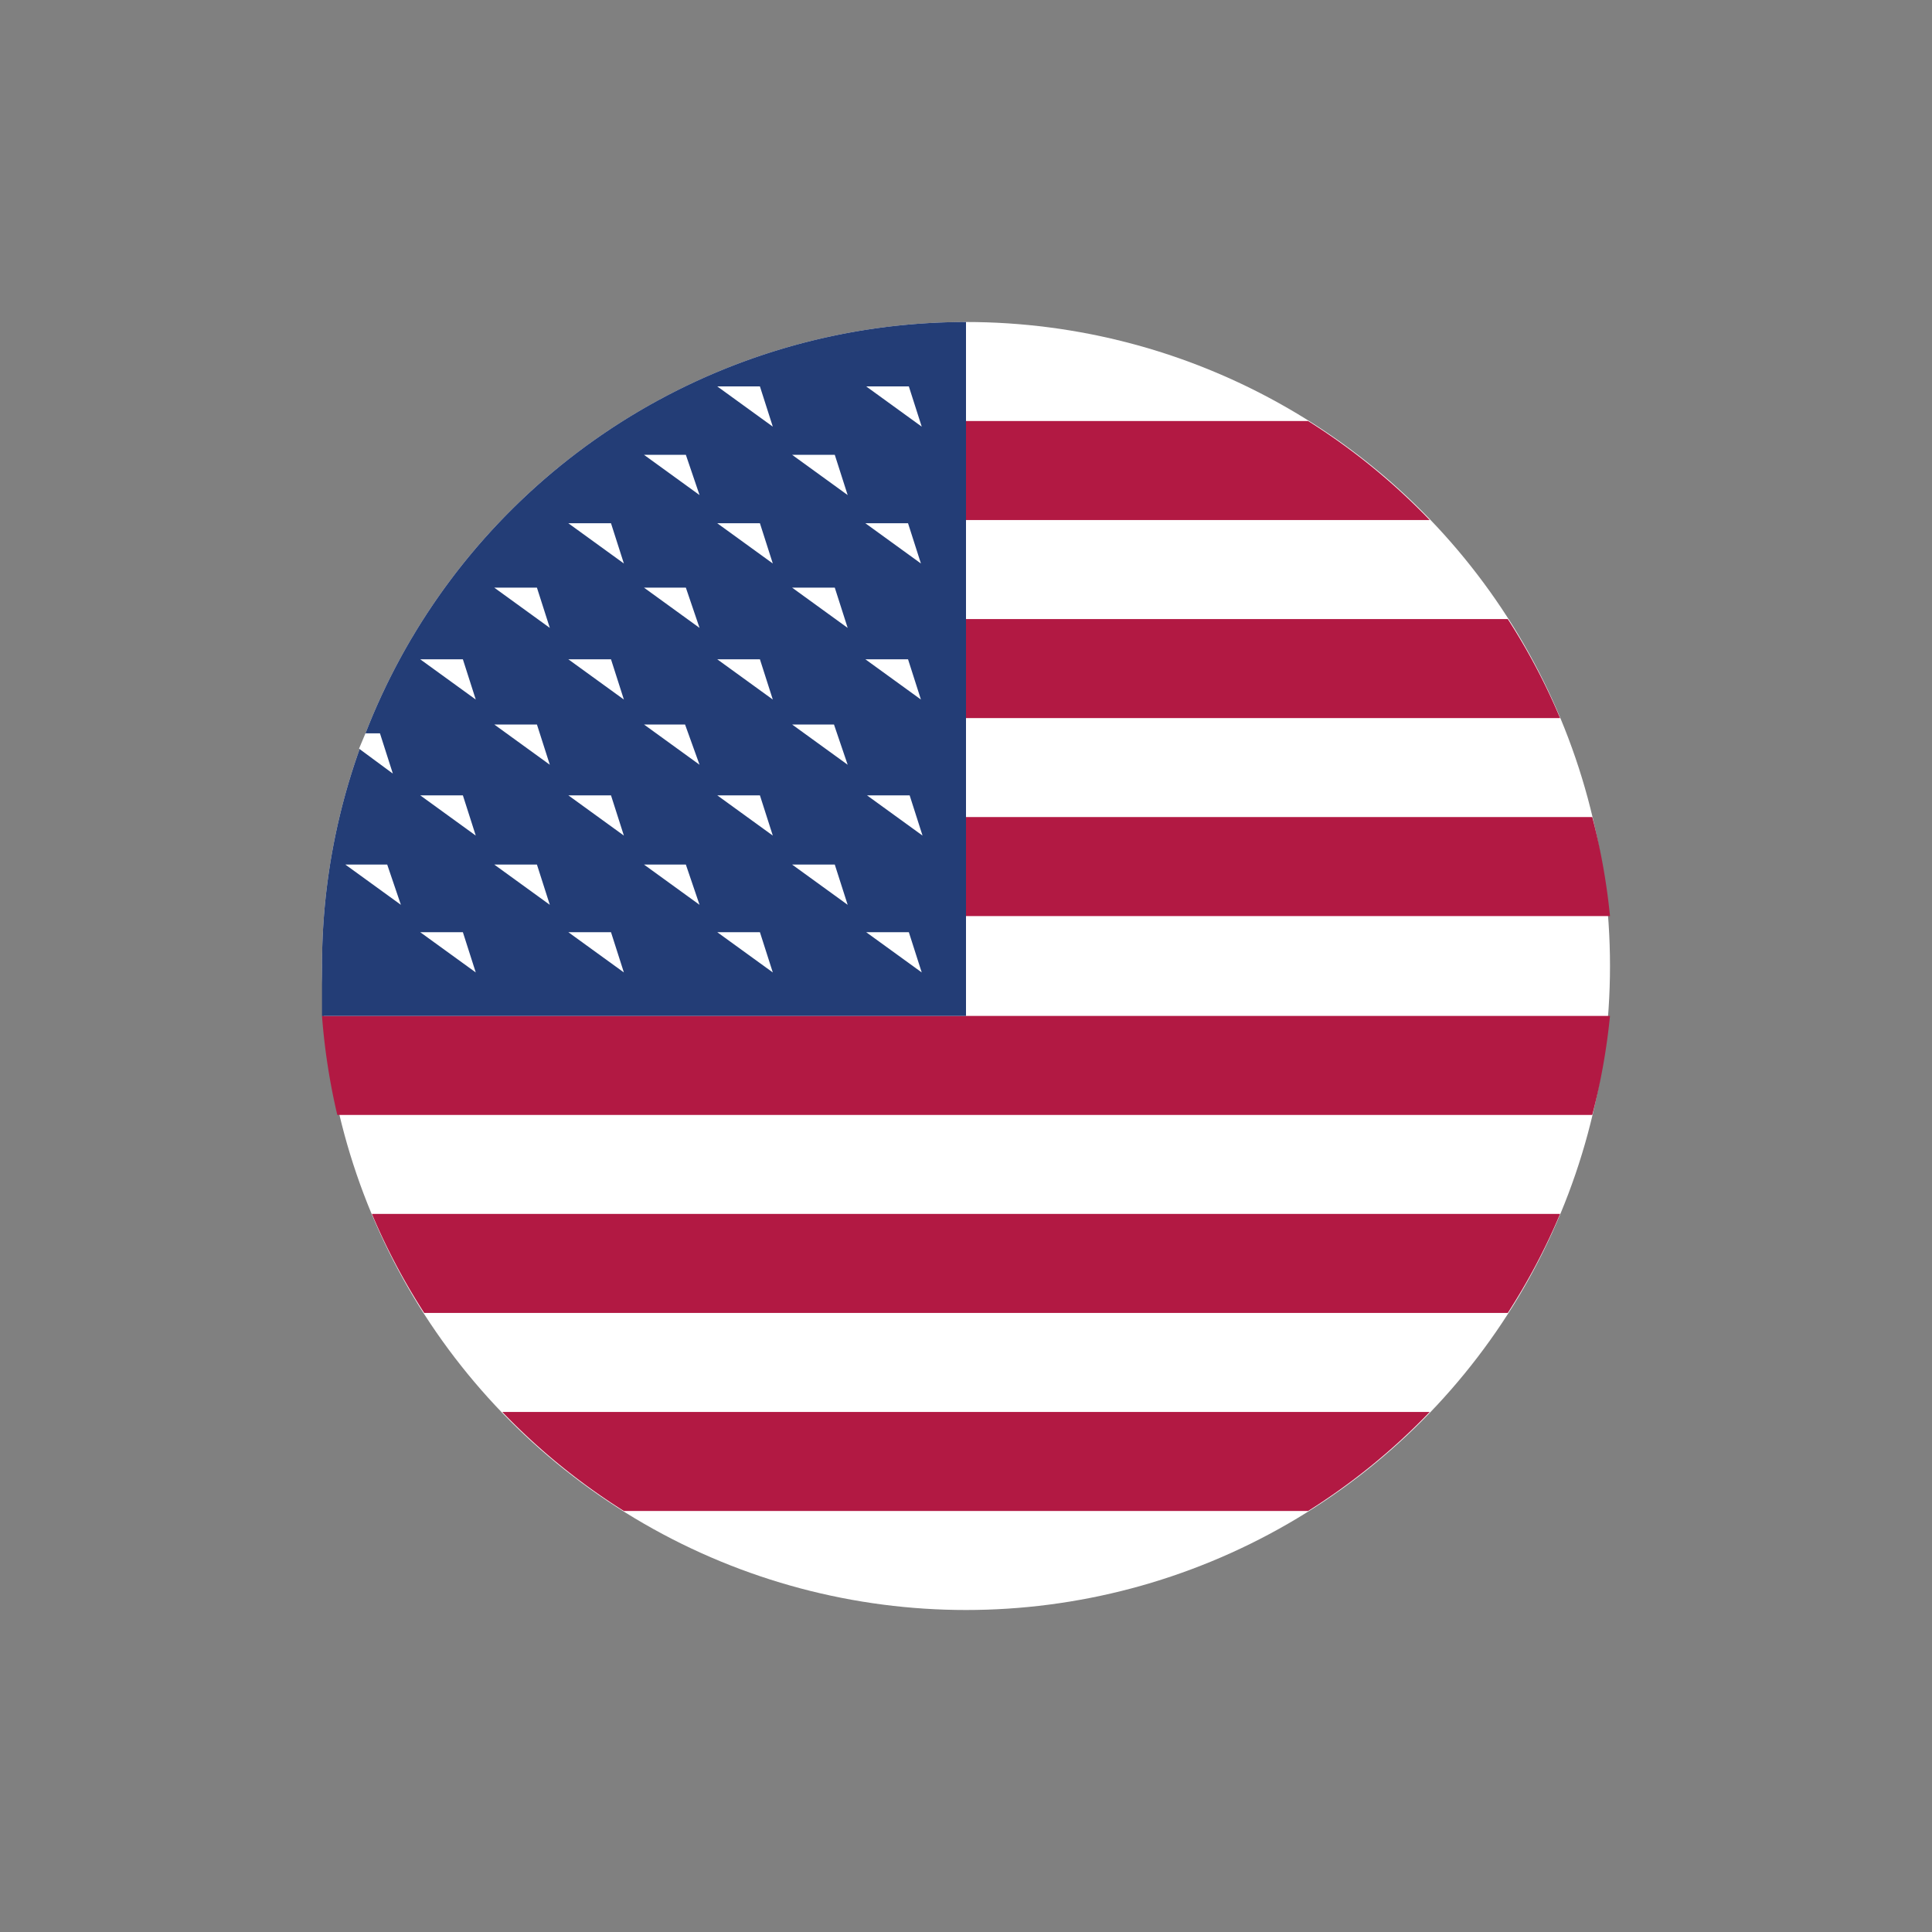 <svg id="Слой_1" width="24px" height="24px" data-name="Слой 1" xmlns="http://www.w3.org/2000/svg" xmlns:xlink="http://www.w3.org/1999/xlink" viewBox="0 0 24 24"><rect x="0" y="0" width="24" height="24" fill="#808080" stroke="none"/><defs><style>.cls-1{fill:none;}.cls-2{clip-path:url(#clip-path);}.cls-3,.cls-6{fill:#fff;}.cls-4{fill:#b21943;}.cls-4,.cls-5,.cls-6{fill-rule:evenodd;}.cls-5{fill:#233d76;}</style><clipPath id="clip-path"><circle class="cls-1" cx="-28.29" cy="12" r="8"/></clipPath></defs><title>US</title><circle class="cls-3" cx="12" cy="12" r="8"/><path class="cls-4" d="M19.78,10.15A8,8,0,0,1,20,11.38H12V10.15ZM12,7.69V8.92h7.38a8,8,0,0,0-.65-1.23Zm4.25-2.46H12V6.46h5.76A8,8,0,0,0,16.25,5.23Zm1.51,12.31H6.24a8,8,0,0,0,1.51,1.23h8.5A8,8,0,0,0,17.76,17.54ZM4.62,15.08a8,8,0,0,0,.65,1.23H18.73a8,8,0,0,0,.65-1.23ZM4,12.62a8,8,0,0,0,.19,1.23H19.78A8,8,0,0,0,20,12.62Z"/><path class="cls-5" d="M12,4a8,8,0,0,0-8,8c0,.21,0,.41,0,.62h8Z"/><path class="cls-6" d="M9.44,4.8l.16.5-.69-.5Zm1.85,0h-.53l.69.5-.16-.5ZM7.59,6.5H7.06l.69.5-.16-.5Zm1.84,0H8.91L9.6,7l-.16-.5Zm1.85,0h-.53l.69.5-.16-.5ZM5.74,8.19H5.22l.69.5-.16-.5Zm1.85,0H7.06l.69.5-.16-.5Zm1.84,0H8.91l.69.5-.16-.5Zm1.85,0h-.53l.69.5-.16-.5ZM5.74,9.88H5.22l.69.5-.16-.5Zm-1-.77H4.54l-.08.19.42.31-.16-.5Zm2.87.77H7.06l.69.5-.16-.5Zm1.84,0H8.91l.69.5-.16-.5Zm1.85,0h-.53l.69.5-.16-.5Zm-5.55,1.7H5.22l.69.5-.16-.5Zm1.85,0H7.06l.69.5-.16-.5Zm1.84,0H8.91l.69.5-.16-.5Zm1.85,0h-.53l.69.5-.16-.5Zm-6.47-.84H4.29l.69.5-.17-.5Zm1.85,0H6.14l.69.5-.16-.5Zm1.84,0H8l.69.5-.17-.5Zm1.85,0H9.84l.69.5-.16-.5ZM6.67,9H6.14l.69.5L6.67,9ZM8.51,9H8l.69.5L8.51,9Zm1.85,0H9.84l.69.5L10.36,9Zm-3.7-1.7H6.14l.69.5-.16-.5Zm1.84,0H8l.69.5-.17-.5Zm1.85,0H9.84l.69.5-.16-.5ZM8.51,5.65H8l.69.5-.17-.5Zm1.85,0H9.84l.69.5-.16-.5Z"/></svg>
